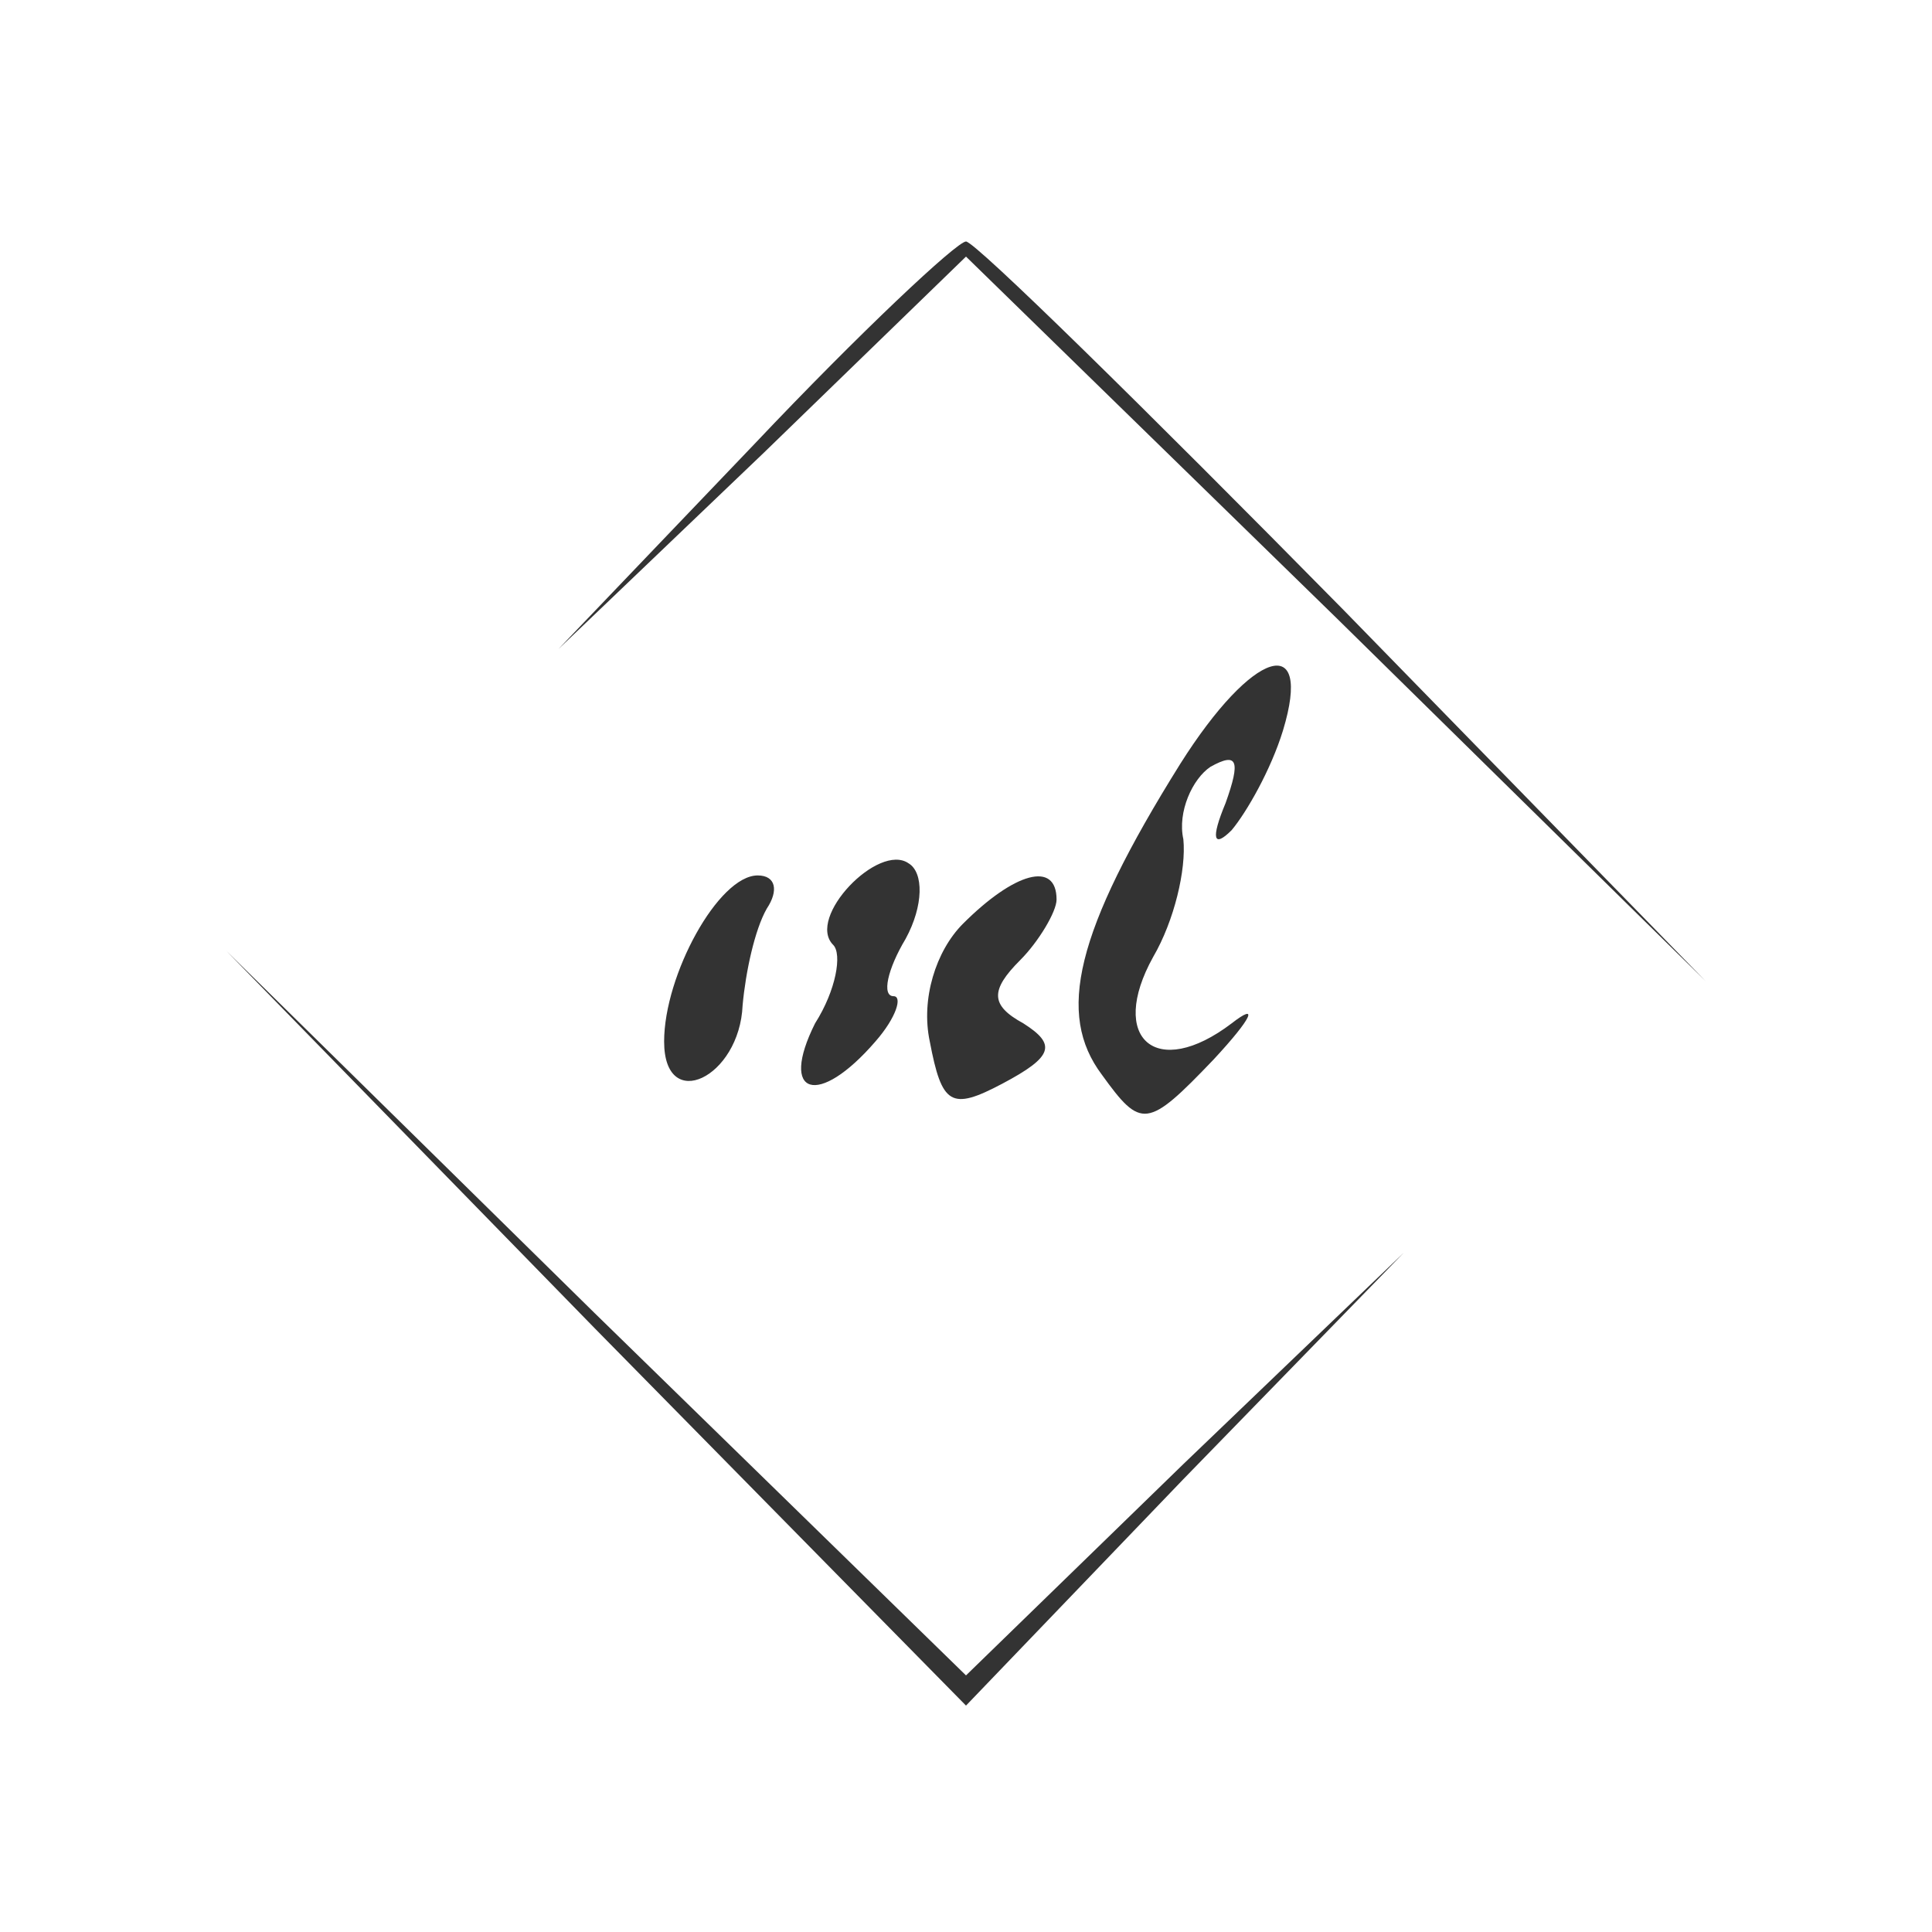 <?xml version="1.0" standalone="no"?>
<!DOCTYPE svg PUBLIC "-//W3C//DTD SVG 20010904//EN"
 "http://www.w3.org/TR/2001/REC-SVG-20010904/DTD/svg10.dtd">
<svg version="1.0" xmlns="http://www.w3.org/2000/svg"
 width="64pt" height="64pt" viewBox="0 0 64 64"
 preserveAspectRatio="xMidYMid meet">

<rect x="0" y="0" width="64" height="64" fill="#333333" stroke="none"/>

<g transform="translate(0,64) scale(0.1,-0.1)"
fill="#ffffff" stroke="none">
<path d="M0 320 l0 -320 320 0 320 0 0 320 0 320 -320 0 -320 0 0 -320z m445
118 l120 -123 -122 120 -123 120 -67 -65 -68 -65 65 68 c35 37 67 67 70 67 3
0 59 -55 125 -122z m-20 -40 c-4 -13 -12 -27 -17 -33 -6 -6 -7 -3 -2 9 5 14 4
17 -5 12 -6 -4 -11 -15 -9 -24 1 -10 -3 -27 -10 -39 -15 -27 1 -41 26 -22 9 7
7 2 -6 -12 -22 -23 -24 -23 -37 -5 -15 20 -9 47 26 103 24 38 44 44 34 11z
m-125 -69 c-6 -10 -8 -19 -4 -19 3 0 1 -7 -6 -15 -19 -22 -32 -18 -20 6 7 11
9 23 6 26 -9 9 15 34 25 27 5 -3 5 -14 -1 -25z m-46 10 c-4 -7 -7 -21 -8 -32
-1 -24 -26 -36 -26 -12 0 22 18 55 31 55 6 0 7 -5 3 -11z m96 3 c0 -4 -6 -14
-12 -20 -10 -10 -10 -15 1 -21 11 -7 10 -11 -7 -20 -17 -9 -20 -7 -24 14 -3
14 2 30 11 39 17 17 31 21 31 8z m42 -187 l73 70 -73 -75 -72 -75 -123 125
-122 125 122 -120 123 -120 72 70z"/>
</g>
</svg>
